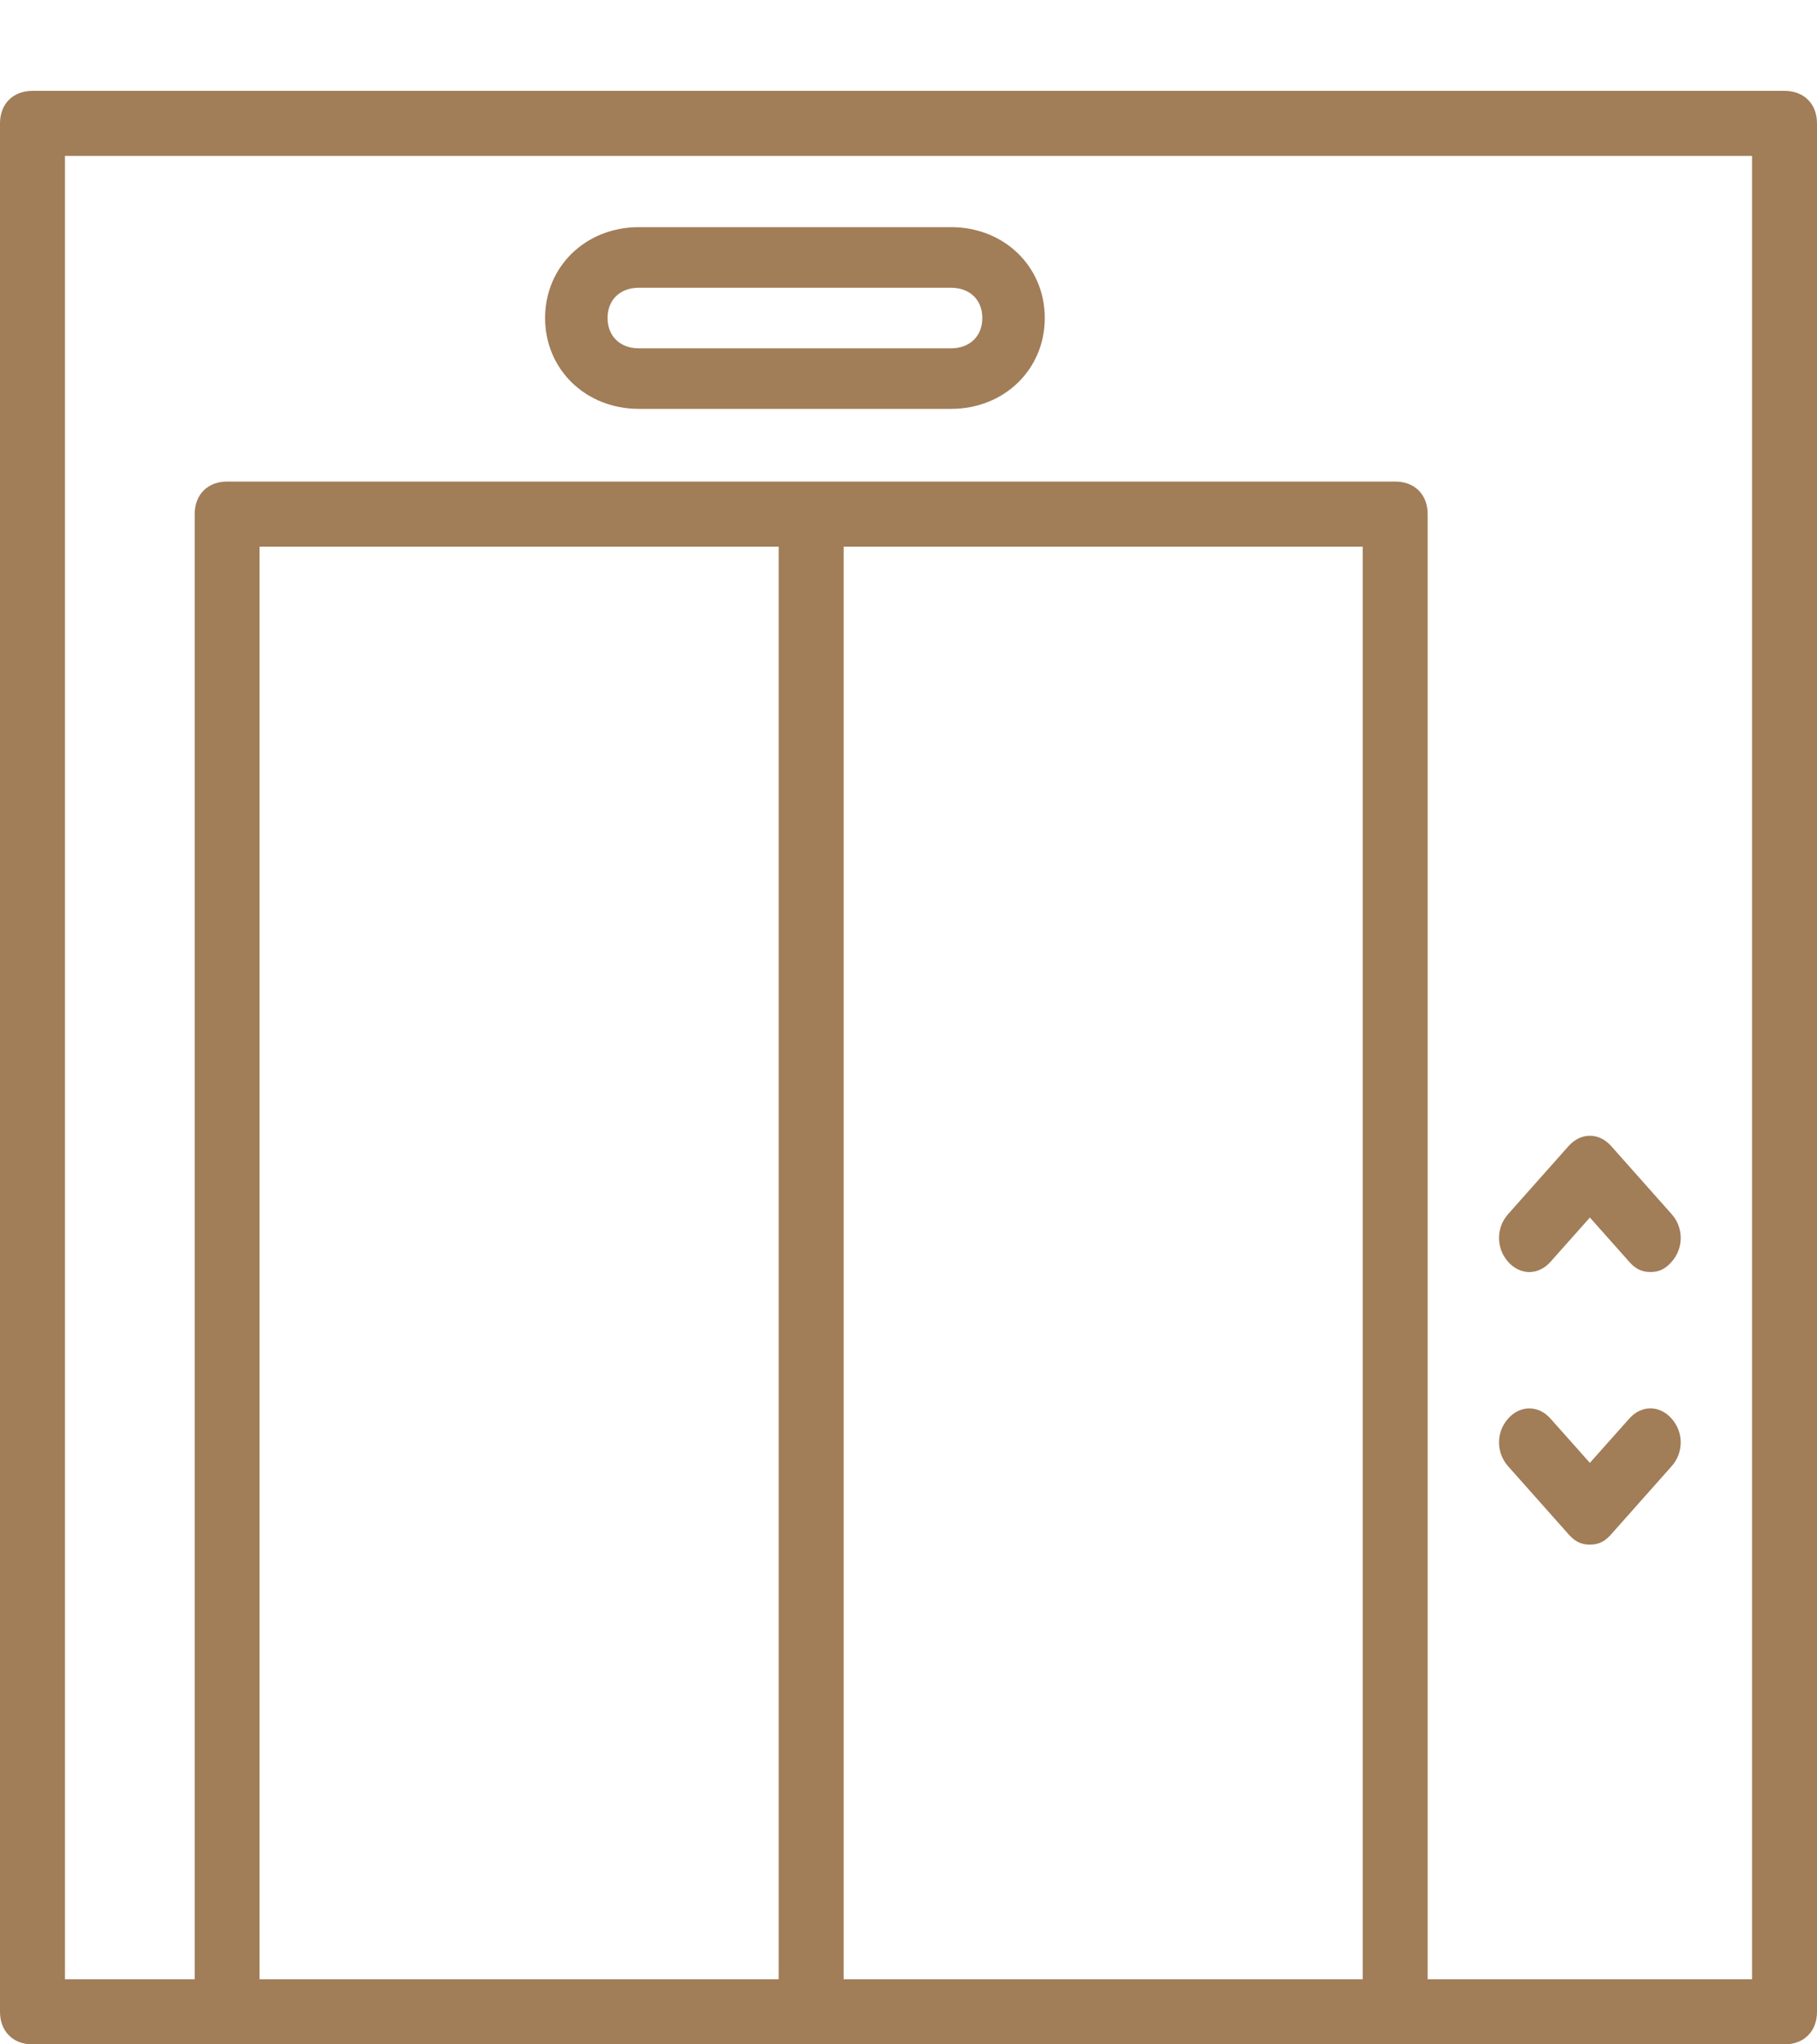 <?xml version="1.0" encoding="UTF-8"?>
<svg width="40px" height="45px" viewBox="0 0 40 45" version="1.1" xmlns="http://www.w3.org/2000/svg" xmlns:xlink="http://www.w3.org/1999/xlink">
    <!-- Generator: Sketch 50 (54983) - http://www.bohemiancoding.com/sketch -->
    <title>建物類型/icon 1</title>
    <desc>Created with Sketch.</desc>
    <defs></defs>
    <g id="建物類型/icon-1" stroke="none" stroke-width="1" fill="none" fill-rule="evenodd">
        <g id="Group" transform="translate(0, 2)" fill="#A17D58">
            <path d="M31.429,41.567 L31.429,9.317 C31.429,8.886 31.143,8.6 30.714,8.6 L17.858,8.6 L5,8.6 C4.572,8.6 4.286,8.886 4.286,9.317 L4.286,41.567 L1.43,41.567 L1.43,1.433 L38.57,1.433 L38.57,41.567 L31.429,41.567 Z M18.572,41.567 L30,41.567 L30,10.033 L18.572,10.033 L18.572,41.567 Z M5.714,41.567 L17.142,41.567 L17.142,10.033 L5.714,10.033 L5.714,41.567 Z M39.285,0 L0.715,0 C0.286,0 0,0.287 0,0.716 L0,42.283 C0,42.713 0.286,43 0.715,43 L5,43 L17.858,43 L30.714,43 L39.285,43 C39.714,43 40,42.713 40,42.283 L40,0.716 C40,0.287 39.714,0 39.285,0 Z" id="Fill-1"></path>
            <path d="M20.937,5.667 L14.063,5.667 C13.65,5.667 13.375,5.4 13.375,5 C13.375,4.6 13.65,4.334 14.063,4.334 L20.937,4.334 C21.35,4.334 21.625,4.6 21.625,5 C21.625,5.4 21.35,5.667 20.937,5.667 M20.937,3 L14.063,3 C12.894,3 12,3.867 12,5 C12,6.133 12.894,7 14.063,7 L20.937,7 C22.106,7 23,6.133 23,5 C23,3.867 22.106,3 20.937,3" id="Fill-4"></path>
            <path d="M34.133,25.775 L35,24.8 L35.867,25.775 C36,25.925 36.133,25.999 36.333,25.999 C36.534,25.999 36.667,25.925 36.8,25.775 C37.067,25.474 37.067,25.025 36.8,24.725 L35.467,23.225 C35.199,22.925 34.8,22.925 34.533,23.225 L33.2,24.725 C32.933,25.025 32.933,25.474 33.2,25.775 C33.466,26.075 33.866,26.075 34.133,25.775" id="Fill-6"></path>
            <path d="M35.867,29.226 L35,30.2 L34.133,29.226 C33.867,28.926 33.466,28.926 33.2,29.226 C32.933,29.526 32.933,29.975 33.2,30.275 L34.533,31.775 C34.667,31.926 34.8,32 35,32 C35.199,32 35.333,31.926 35.467,31.775 L36.799,30.275 C37.067,29.975 37.067,29.526 36.799,29.226 C36.534,28.925 36.133,28.925 35.867,29.226" id="Fill-8"></path>
        </g>
    </g>
</svg>